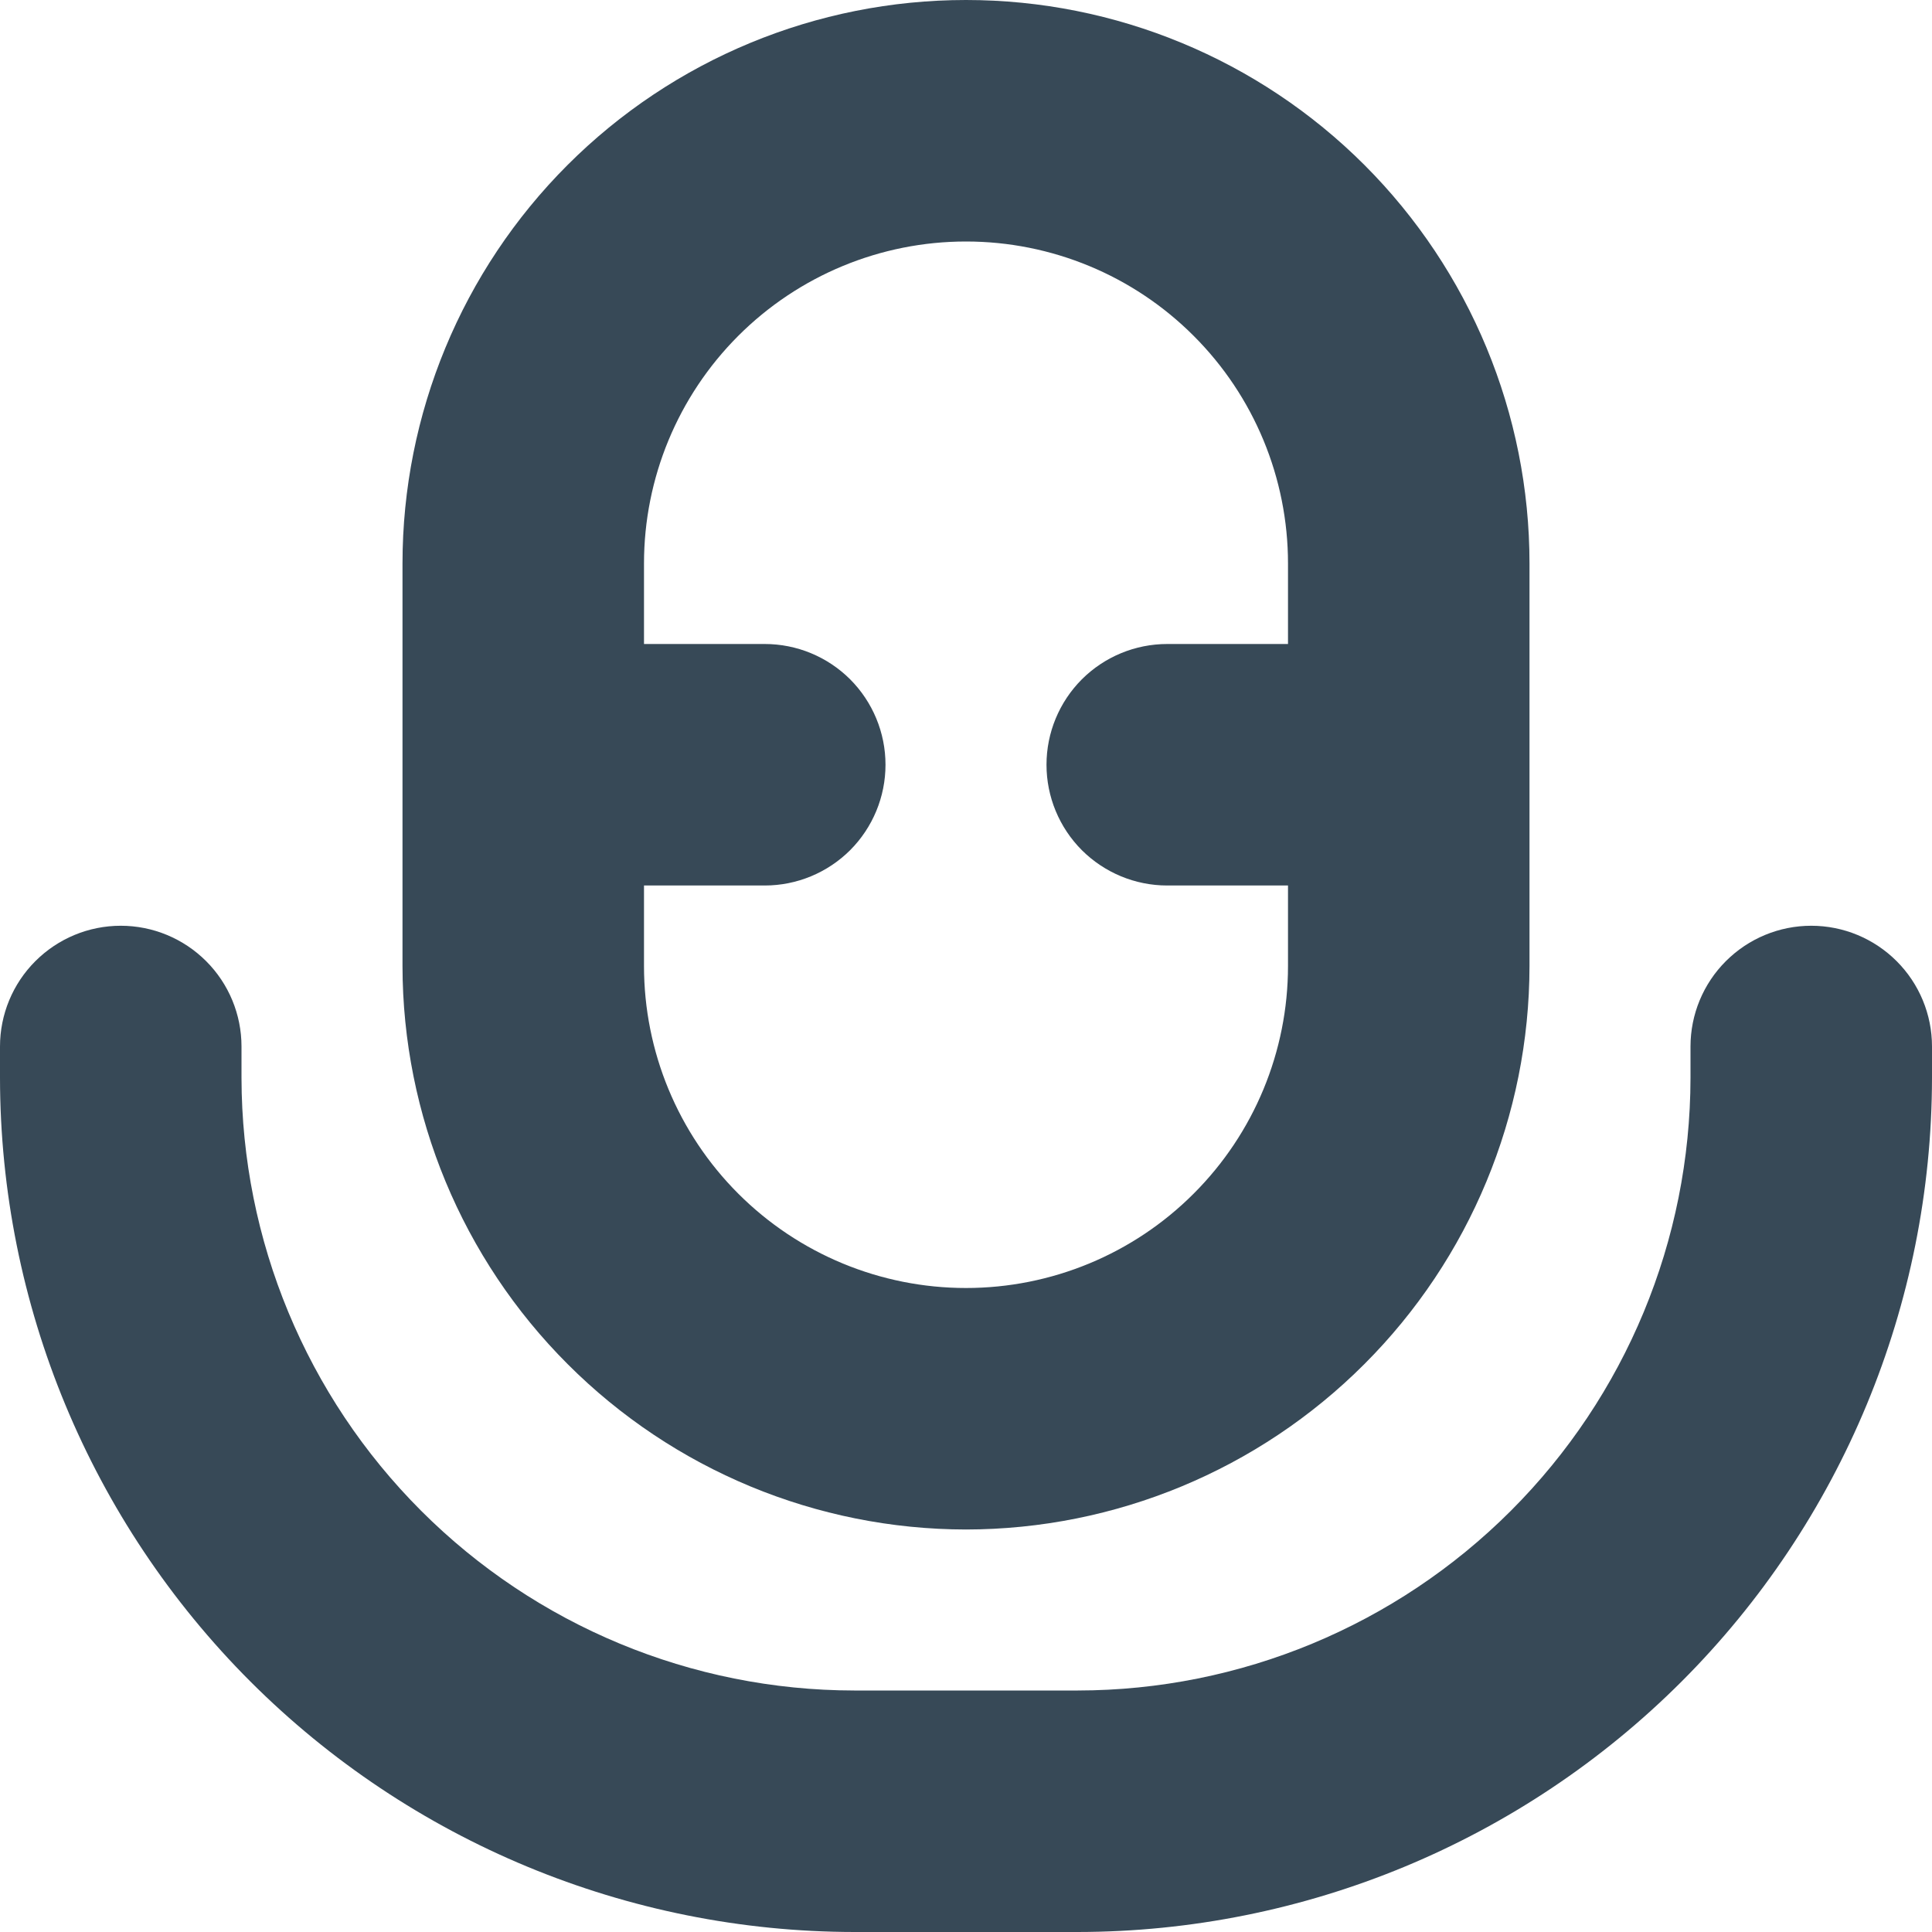 <svg width="24" height="24" viewBox="0 0 24 24" fill="none" xmlns="http://www.w3.org/2000/svg">
<g clip-path="url(#clip0_405_1439)">
<path d="M12 19C13.856 18.998 15.635 18.26 16.947 16.947C18.26 15.635 18.998 13.856 19 12V7C19 5.143 18.262 3.363 16.95 2.05C15.637 0.737 13.856 0 12 0C10.143 0 8.363 0.737 7.05 2.05C5.737 3.363 5 5.143 5 7V12C5.002 13.856 5.74 15.635 7.053 16.947C8.365 18.26 10.144 18.998 12 19ZM12 3C13.061 3 14.078 3.421 14.828 4.172C15.579 4.922 16 5.939 16 7V8H14.5C14.102 8 13.721 8.158 13.439 8.439C13.158 8.721 13 9.102 13 9.5C13 9.898 13.158 10.279 13.439 10.561C13.721 10.842 14.102 11 14.5 11H16V12C16 13.061 15.579 14.078 14.828 14.828C14.078 15.579 13.061 16 12 16C10.939 16 9.922 15.579 9.171 14.828C8.421 14.078 8 13.061 8 12V11H9.5C9.898 11 10.279 10.842 10.561 10.561C10.842 10.279 11 9.898 11 9.5C11 9.102 10.842 8.721 10.561 8.439C10.279 8.158 9.898 8 9.5 8H8V7C8 5.939 8.421 4.922 9.171 4.172C9.922 3.421 10.939 3 12 3Z" fill="#374957"/>
<path d="M22.5 11.5C22.102 11.5 21.721 11.658 21.439 11.94C21.158 12.221 21 12.602 21 13V13.389C20.998 15.407 20.195 17.342 18.768 18.768C17.341 20.195 15.407 20.998 13.389 21H10.611C8.593 20.998 6.659 20.195 5.232 18.768C3.805 17.341 3.003 15.407 3 13.389V13C3 12.602 2.842 12.221 2.561 11.94C2.279 11.658 1.898 11.5 1.5 11.5C1.102 11.5 0.721 11.658 0.439 11.94C0.158 12.221 0 12.602 0 13L0 13.389C0.003 16.203 1.122 18.9 3.111 20.889C5.101 22.878 7.798 23.997 10.611 24H13.389C16.202 23.997 18.899 22.878 20.889 20.889C22.878 18.9 23.997 16.203 24 13.389V13C24 12.602 23.842 12.221 23.561 11.94C23.279 11.658 22.898 11.5 22.5 11.5Z" fill="#374957"/>
</g>
<defs>
<clipPath id="clip0_405_1439">
<rect width="24" height="24" fill="white"/>
</clipPath>
</defs>
</svg>
